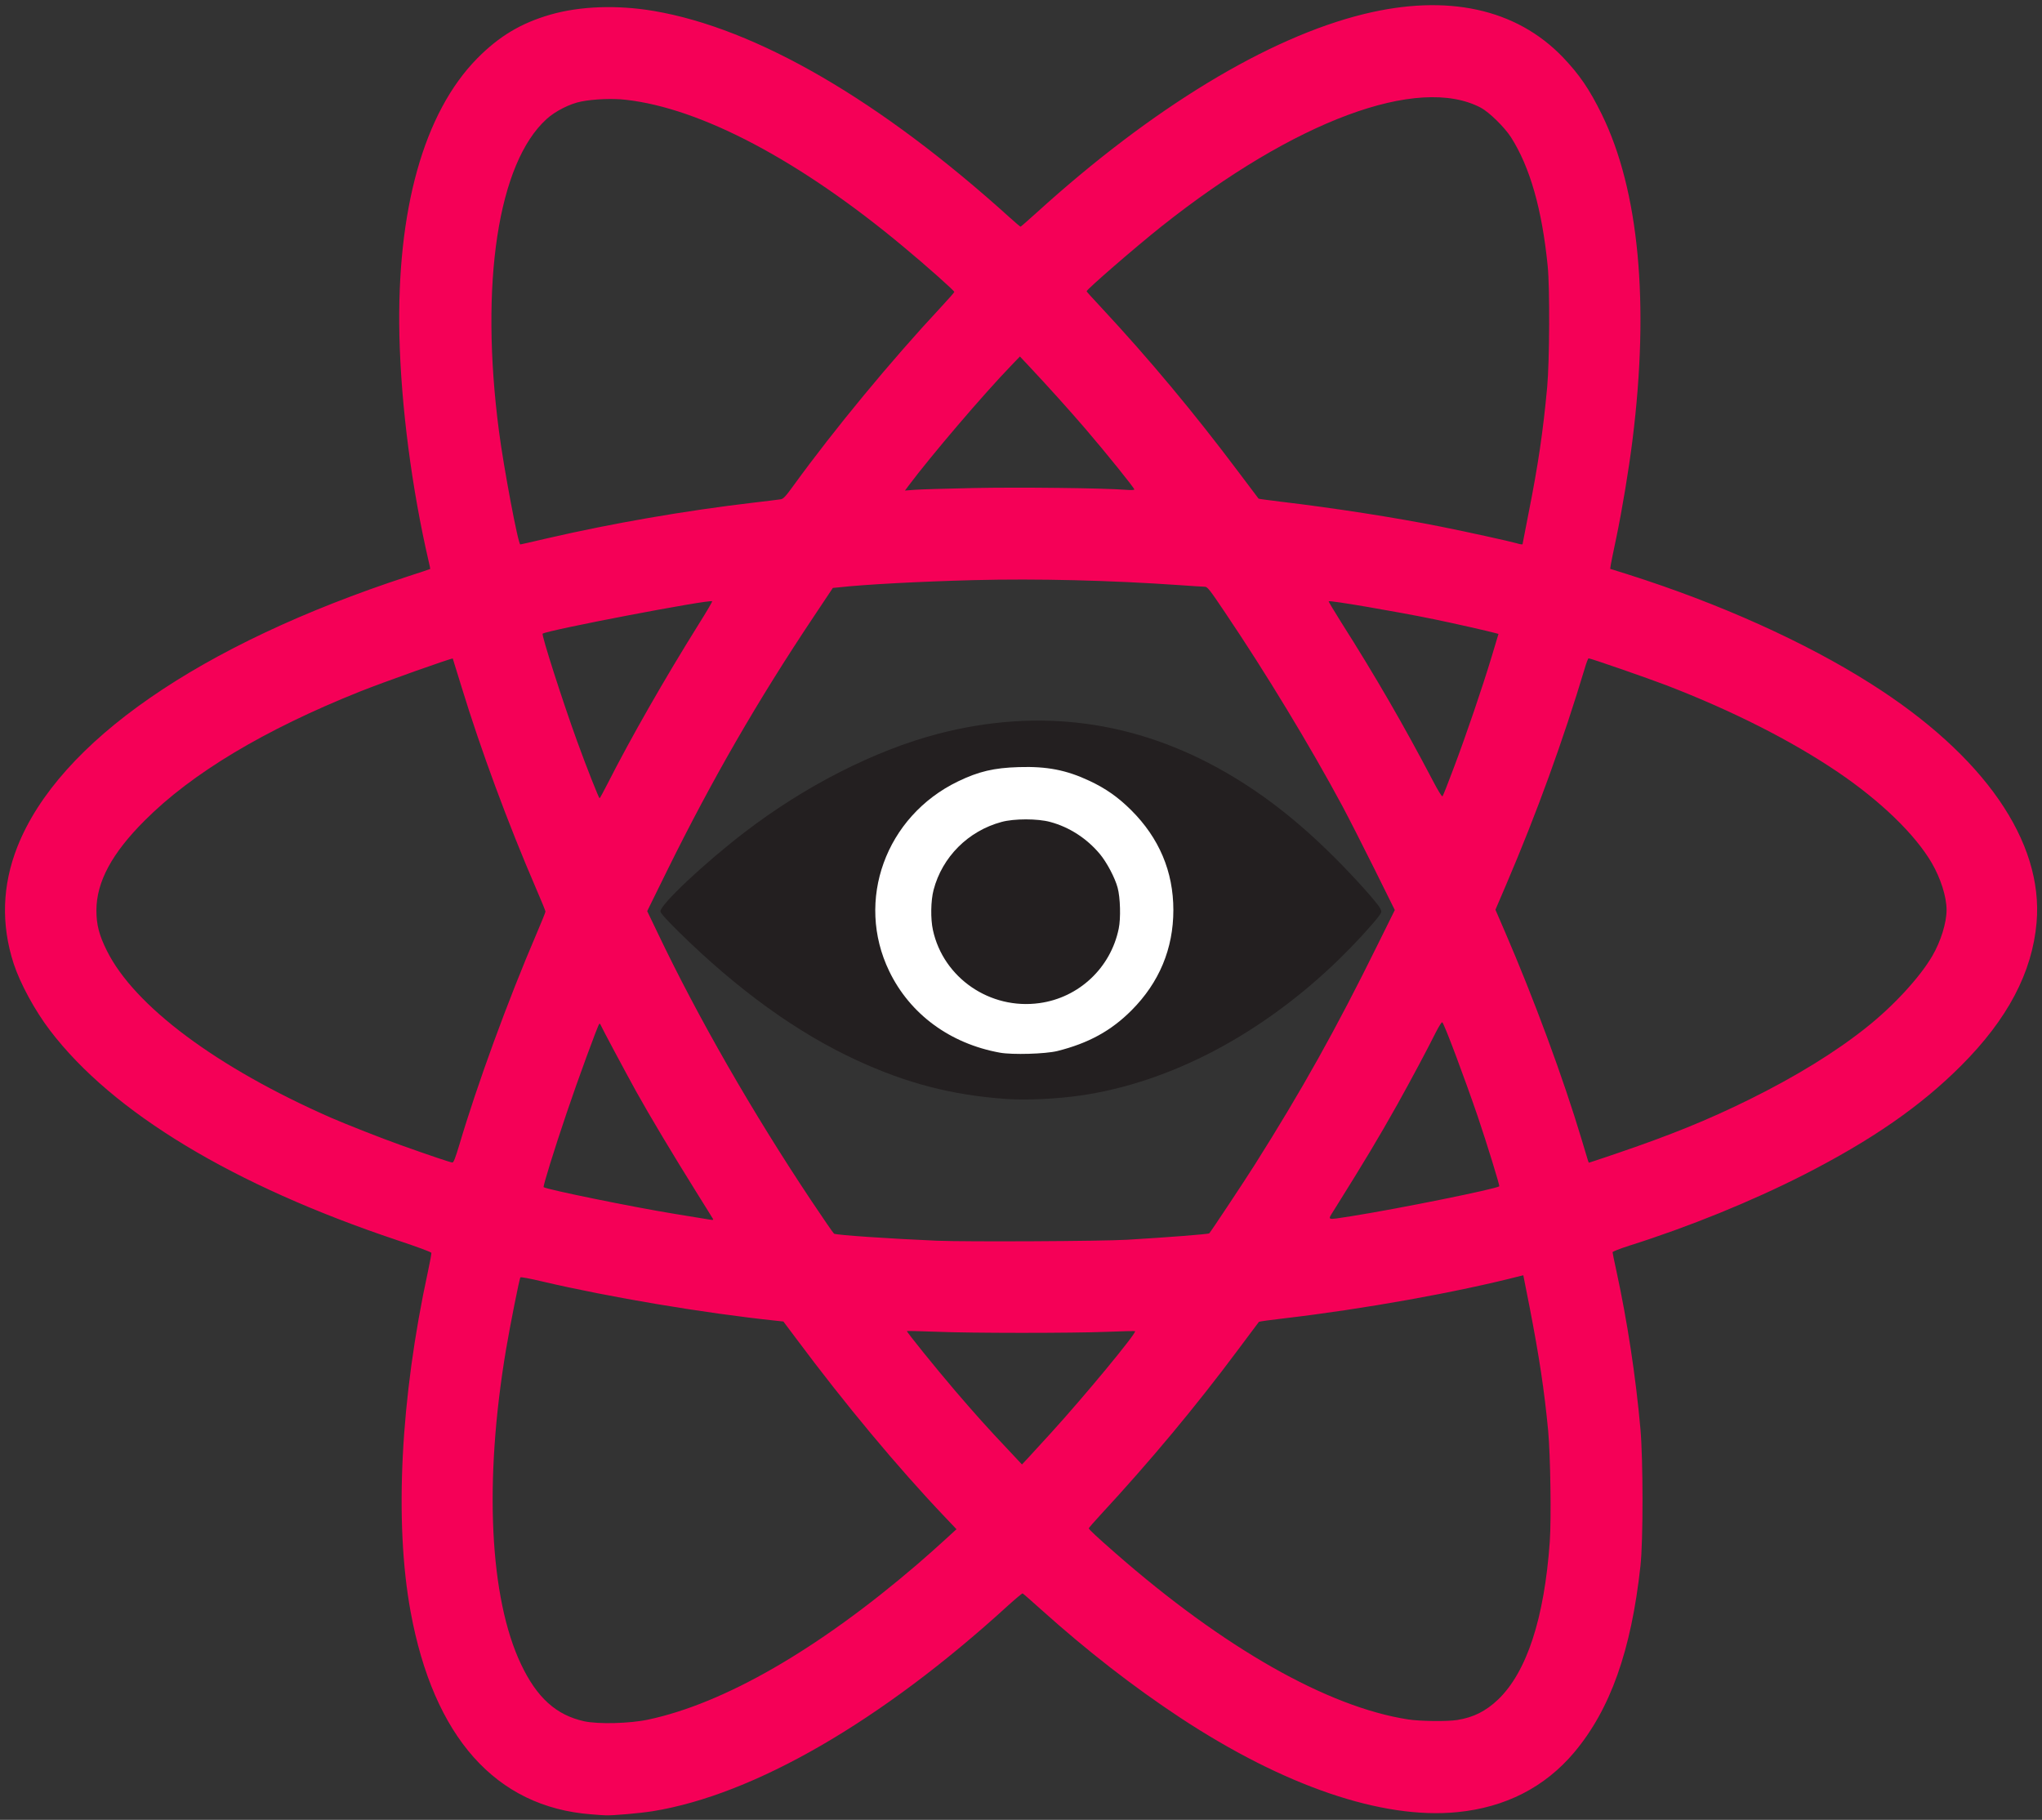 <svg class="img-fluid" id="outputsvg" xmlns="http://www.w3.org/2000/svg" style="transform: matrix(1, 0, 0, 1, 0, 0); transform-origin: 50% 50%; cursor: move; max-height: 421.06px; transition: transform 200ms ease-in-out 0s;" width="1883" height="1678" viewBox="0 0 18830 16780"><rect x="0" y="0" width="18830" height="16780" fill="#333333" stroke="none"/><g id="l4yRt2DPoLHH889SDKyfQLl" fill="rgb(245,0,87)" style="transform: none;"><g><path id="pJgzUqO4M" d="M5452 16729 c-880 -67 -1454 -712 -1666 -1870 -151 -825 -93 -1968 160 -3134 19 -87 33 -165 32 -173 -2 -8 -130 -55 -313 -116 -1516 -507 -2626 -1177 -3203 -1934 -140 -183 -276 -434 -336 -617 -117 -361 -106 -723 35 -1079 382 -965 1682 -1864 3599 -2491 113 -36 206 -68 207 -69 1 -1 -4 -30 -13 -65 -156 -671 -256 -1437 -271 -2086 -26 -1159 225 -2056 717 -2556 201 -204 404 -326 675 -404 274 -79 618 -91 954 -34 947 161 2088 824 3286 1908 49 44 92 81 96 81 3 0 70 -59 150 -131 1062 -964 2131 -1612 3014 -1829 769 -189 1405 -51 1836 397 153 160 245 294 360 528 342 698 441 1737 283 3000 -33 267 -95 642 -150 905 -25 118 -48 231 -51 250 l-5 35 169 53 c838 266 1630 622 2236 1007 1042 660 1592 1454 1527 2201 -40 460 -267 891 -695 1319 -373 374 -825 687 -1450 1006 -485 247 -1061 481 -1612 655 -87 28 -153 54 -153 60 0 7 16 84 35 171 101 466 178 969 222 1458 25 288 26 1029 0 1265 -85 778 -277 1320 -610 1717 -271 322 -636 509 -1081 552 -693 68 -1597 -241 -2556 -873 -430 -284 -850 -610 -1275 -991 -92 -83 -170 -151 -175 -153 -4 -2 -66 50 -137 114 -1164 1063 -2337 1742 -3273 1894 -119 19 -371 41 -435 38 -16 0 -76 -4 -133 -9z m523 -873 c704 -149 1569 -648 2480 -1429 83 -71 198 -174 257 -228 l108 -99 -110 -116 c-431 -453 -920 -1040 -1366 -1639 l-120 -160 -74 -8 c-655 -69 -1526 -215 -2153 -362 -105 -25 -194 -42 -198 -37 -9 8 -97 453 -133 667 -204 1214 -152 2289 139 2901 146 308 324 468 582 525 130 28 419 21 588 -15z m7464 3 c149 -24 262 -81 375 -188 265 -254 427 -750 477 -1456 15 -214 6 -795 -15 -1025 -35 -367 -82 -680 -172 -1143 l-57 -288 -26 6 c-587 151 -1444 305 -2181 391 -124 14 -228 29 -231 32 -3 4 -91 122 -196 262 -385 517 -805 1021 -1267 1520 -58 63 -106 118 -106 122 0 9 78 82 245 228 999 875 1959 1420 2700 1534 108 17 365 20 454 5z m-3750 -2644 c305 -334 794 -925 778 -941 -2 -2 -118 0 -258 6 -333 13 -1255 13 -1583 -1 -142 -5 -260 -8 -263 -6 -5 6 267 343 446 552 178 208 302 346 480 534 l135 144 60 -64 c32 -35 125 -136 205 -224z m706 -1784 c354 -21 749 -51 756 -59 16 -17 323 -480 416 -627 438 -693 754 -1258 1138 -2037 l157 -317 -190 -383 c-105 -211 -236 -468 -292 -573 -297 -553 -705 -1227 -1083 -1787 -143 -213 -163 -238 -187 -238 -15 0 -121 -7 -236 -15 -634 -44 -1306 -61 -1894 -46 -497 13 -1010 40 -1248 67 l-52 5 -178 267 c-514 769 -936 1500 -1350 2339 l-184 374 97 202 c372 780 873 1653 1417 2469 109 163 203 300 209 303 20 13 526 47 949 65 273 11 1515 5 1755 -9z m-3821 -193 c-4 -7 -73 -119 -154 -248 -213 -341 -432 -707 -553 -925 -99 -179 -323 -598 -331 -620 -2 -5 -6 -7 -10 -4 -13 12 -200 522 -300 819 -116 341 -220 679 -213 686 20 20 823 184 1217 248 151 25 286 47 300 49 47 8 51 7 44 -5z m5880 -23 c438 -69 1347 -253 1371 -277 6 -6 -113 -391 -198 -643 -119 -348 -306 -848 -327 -869 -5 -5 -31 36 -61 95 -79 158 -219 421 -351 658 -177 315 -299 519 -590 984 -57 92 -71 87 156 52z m-8219 -657 c164 -555 447 -1330 714 -1952 45 -104 81 -195 81 -201 0 -7 -38 -100 -84 -206 -261 -604 -515 -1292 -691 -1869 -43 -140 -79 -256 -80 -258 -6 -7 -648 221 -860 306 -879 352 -1545 751 -1980 1187 -304 303 -446 568 -446 830 0 130 25 228 96 370 254 512 1014 1078 2065 1540 145 63 467 190 650 255 257 92 453 158 471 159 12 1 27 -39 64 -161z m10662 81 c509 -173 849 -311 1238 -503 426 -211 789 -434 1075 -662 251 -199 493 -462 608 -659 79 -135 132 -307 132 -425 0 -121 -54 -291 -137 -434 -154 -263 -471 -570 -867 -838 -427 -289 -972 -565 -1576 -798 -169 -65 -702 -250 -721 -250 -4 0 -20 39 -34 88 -201 670 -444 1339 -724 1994 l-101 236 86 199 c267 617 541 1358 709 1920 68 228 63 213 69 213 2 0 111 -36 243 -81z m-9295 -3412 c216 -425 523 -962 840 -1470 72 -114 128 -210 125 -213 -20 -20 -1533 269 -1563 299 -12 12 186 629 318 992 90 248 200 525 207 525 3 0 36 -60 73 -133z m7804 -148 c114 -302 261 -733 349 -1024 l63 -210 -26 -7 c-69 -19 -387 -91 -567 -128 -362 -74 -962 -176 -973 -166 -2 3 50 89 115 193 314 494 581 956 843 1456 50 96 86 155 92 149 5 -5 52 -123 104 -263z m-8362 -2115 c602 -139 1272 -255 1901 -329 121 -14 234 -28 252 -31 27 -4 45 -23 124 -132 372 -513 901 -1153 1355 -1639 68 -73 124 -137 124 -141 0 -12 -263 -246 -473 -420 -950 -792 -1864 -1275 -2557 -1352 -119 -14 -295 -7 -410 16 -104 20 -239 88 -319 161 -449 405 -618 1517 -440 2878 44 339 177 1045 197 1045 3 0 114 -25 246 -56z m8996 53 c0 -2 24 -127 54 -278 90 -452 135 -759 173 -1169 22 -244 25 -913 5 -1115 -52 -525 -164 -916 -339 -1190 -60 -93 -202 -232 -278 -272 -577 -304 -1717 120 -2945 1095 -240 191 -690 581 -690 598 0 3 64 74 142 157 432 464 848 962 1257 1507 101 135 185 246 187 248 1 2 94 14 206 28 481 57 1051 145 1475 230 227 45 641 136 698 153 32 10 55 13 55 8z m-5069 -517 c422 -9 1205 0 1407 16 51 4 82 3 82 -3 0 -14 -258 -334 -450 -558 -153 -178 -345 -391 -526 -584 l-79 -84 -76 79 c-261 270 -744 836 -955 1118 l-29 39 90 -7 c50 -4 291 -11 536 -16z"/></g></g><g id="l5zH5PWqkZ0dT49m5Hm4Y6m" fill="rgb(35,31,32)" style="transform: none;"><g><path id="pc8PHposl" d="M9280 10133 c-498 -35 -914 -142 -1380 -357 -549 -253 -1097 -649 -1638 -1181 -122 -121 -172 -177 -172 -192 0 -63 406 -445 771 -725 560 -431 1207 -760 1790 -912 930 -242 1820 -123 2649 354 352 203 670 451 1005 785 188 187 398 422 423 472 15 31 14 33 -13 70 -63 84 -233 268 -369 400 -711 690 -1554 1134 -2381 1254 -223 32 -502 45 -685 32z m440 -473 c286 -70 496 -185 685 -375 513 -515 512 -1272 -4 -1785 -211 -209 -463 -338 -761 -386 -124 -21 -349 -14 -470 14 -411 95 -753 359 -934 720 -78 156 -136 389 -136 548 0 229 96 514 241 717 214 301 526 494 909 563 110 20 360 11 470 -16z"/><path id="puAPW6rW3" d="M9305 9279 c-93 -13 -246 -66 -330 -115 -198 -116 -352 -329 -402 -558 -25 -109 -21 -329 6 -431 81 -305 318 -542 626 -627 68 -18 106 -22 255 -22 149 0 187 4 255 22 242 67 449 235 559 455 65 130 78 186 83 363 8 230 -29 370 -141 538 -191 287 -533 428 -911 375z"/></g></g><g id="l20ikDOOJlt930P6rPgPGlh" fill="rgb(255,255,255)" style="transform: none;"><g><path id="pyqSMvvcF" d="M9220 9706 c-459 -83 -829 -355 -1020 -751 -315 -651 -33 -1428 634 -1750 191 -92 330 -125 562 -132 259 -8 438 27 651 127 151 71 263 150 384 270 258 257 389 566 389 921 0 356 -130 668 -385 924 -189 190 -398 304 -685 376 -110 27 -414 36 -530 15z m366 -457 c363 -50 656 -325 730 -686 20 -94 15 -287 -10 -378 -24 -91 -101 -236 -165 -312 -120 -143 -281 -247 -456 -294 -115 -32 -335 -32 -450 0 -307 83 -546 322 -626 626 -26 99 -29 267 -6 371 96 441 527 737 983 673z"/></g></g></svg>